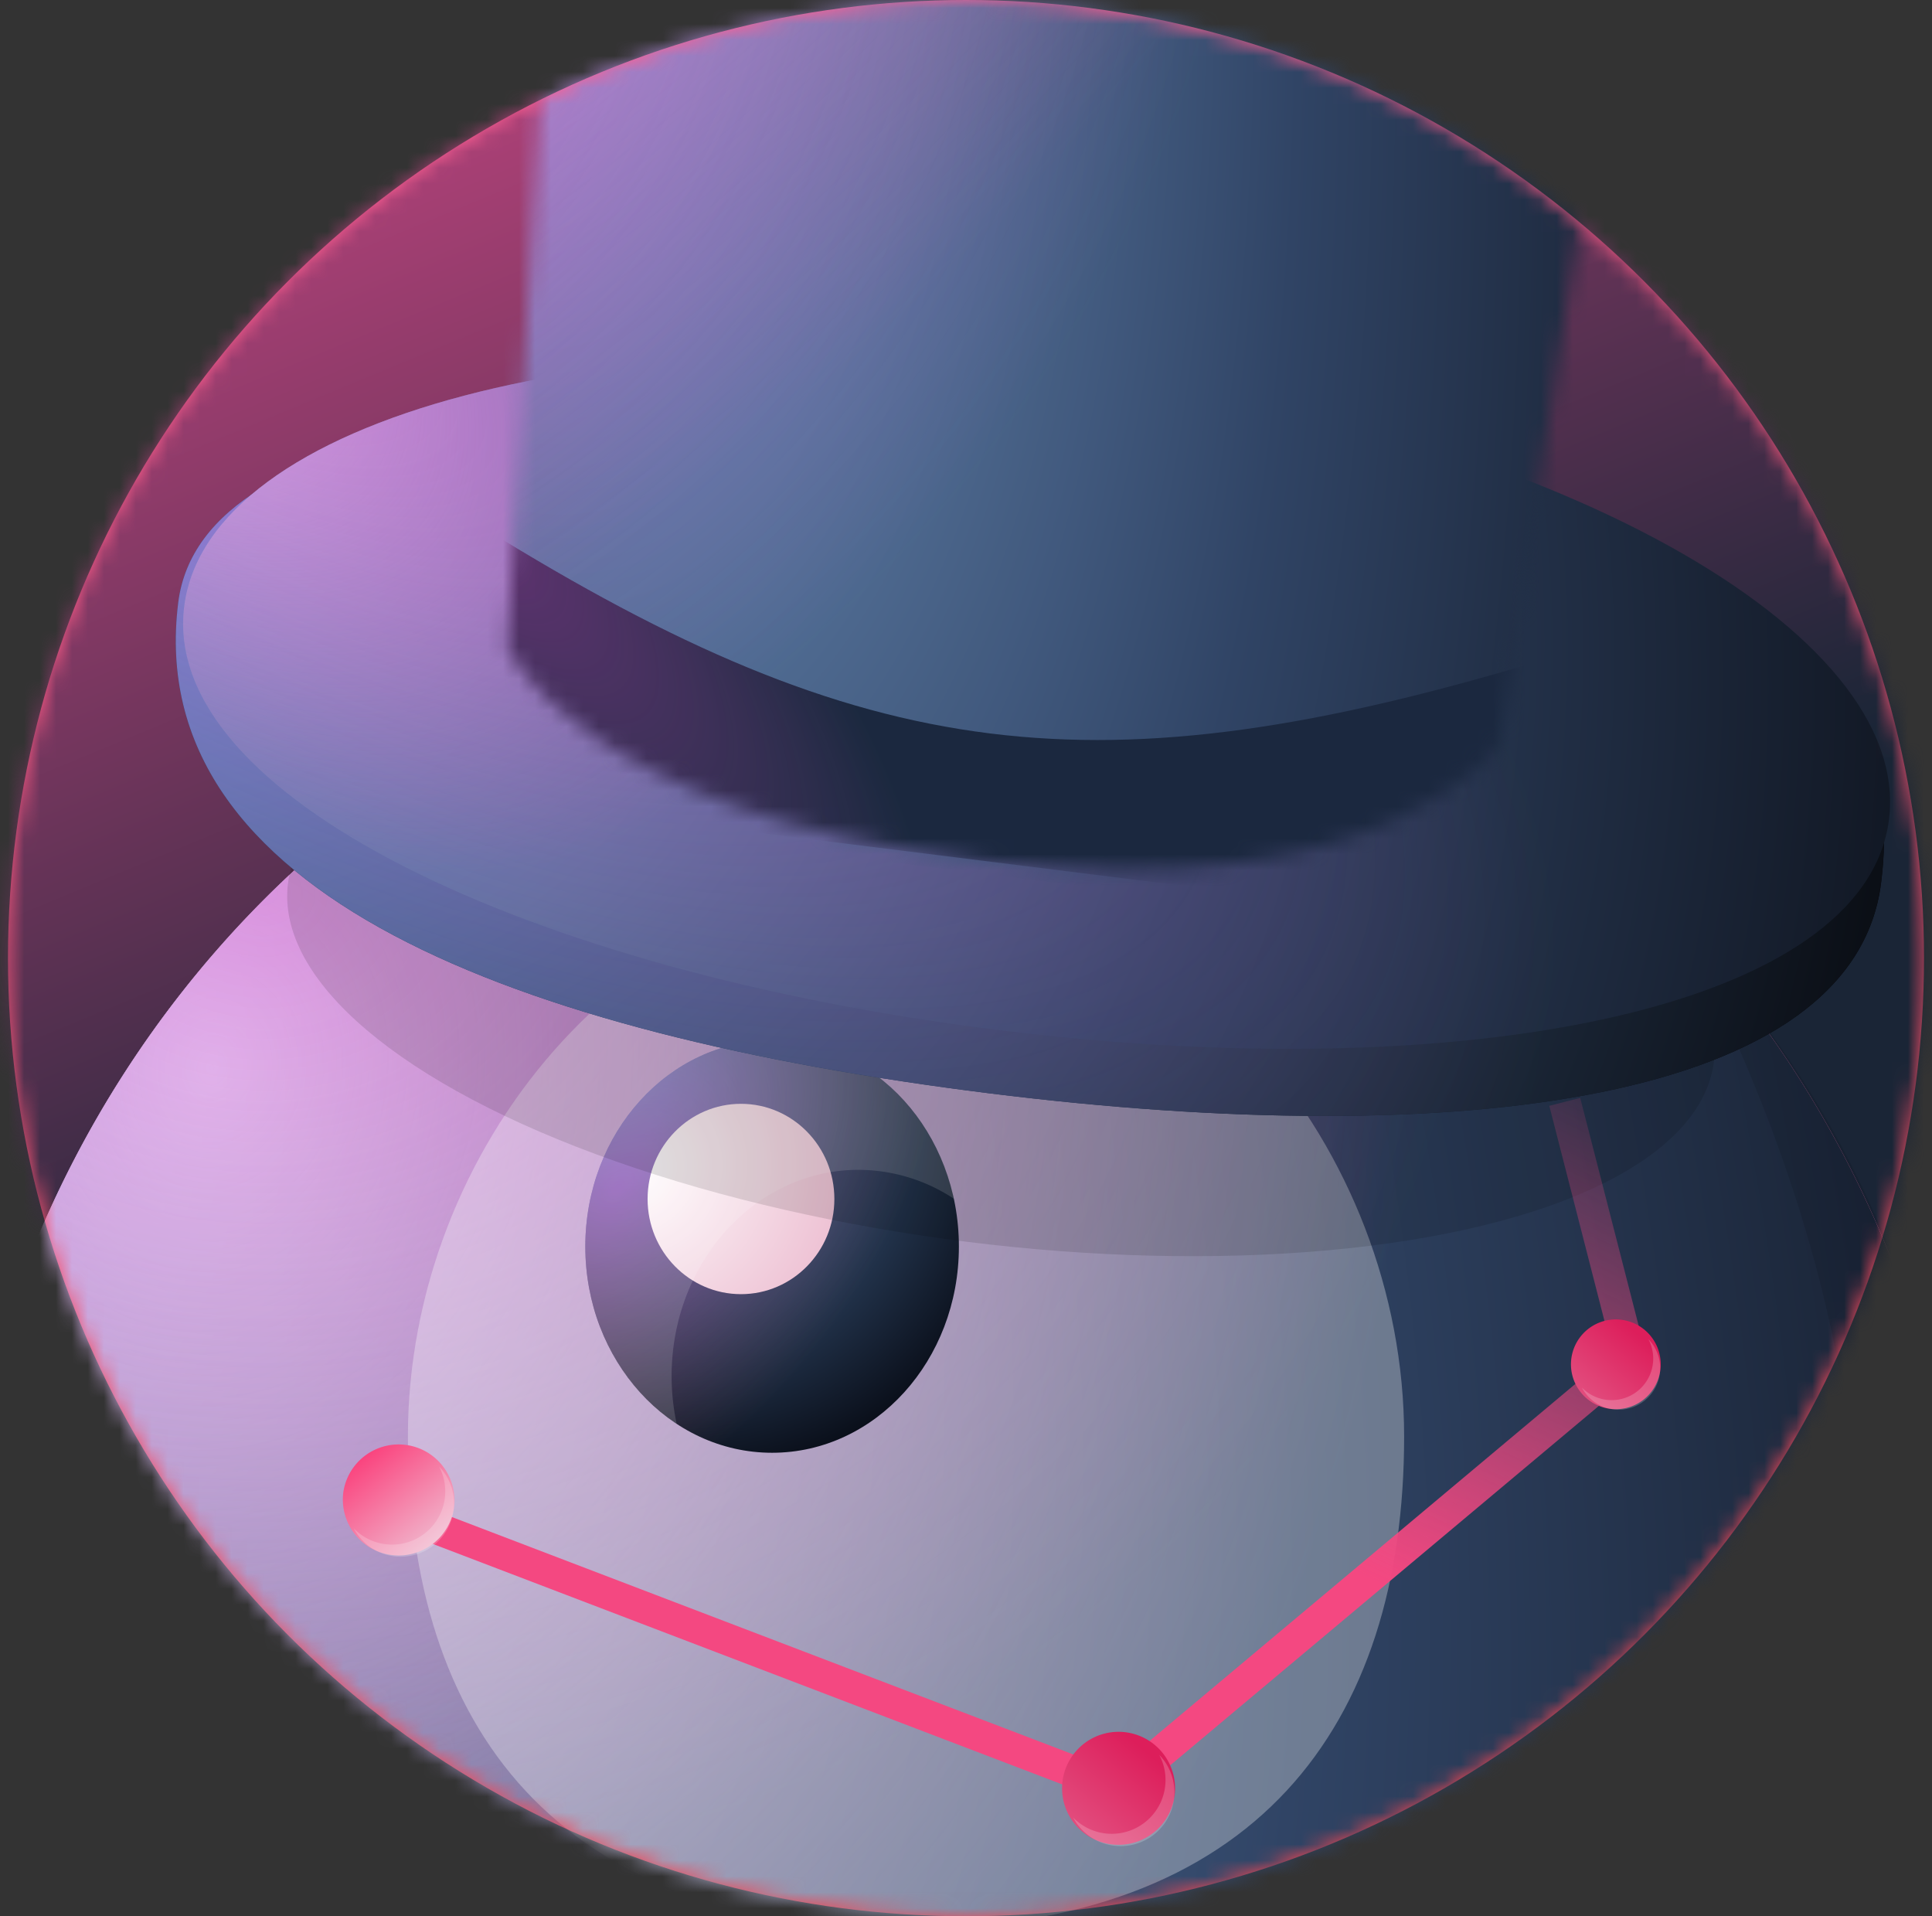 <svg width="121" height="120" fill="none" xmlns="http://www.w3.org/2000/svg"><rect width="100%" height="100%" fill="#333333" stroke="none"/><circle cx="60.5" cy="60" r="59" stroke="url(#so3pyv6kwa)" stroke-width="2"/><mask id="a" style="mask-type:alpha" maskUnits="userSpaceOnUse" x="0" y="0" width="121" height="120"><circle cx="60.5" cy="60" r="60" fill="url(#pvg0al20kb)"/></mask><g mask="url(#a)"><circle cx="61" cy="60" r="62" fill="url(#jmsa29mbgd)"/><path fill-rule="evenodd" clip-rule="evenodd" d="M116.831 133.401c-2.342 3.539-4.12 7.901-8.879 7.901-8.01 0-8.443-12.351-16.457-12.351-8.014 0-7.581 12.349-15.587 12.349s-8.443-12.351-16.457-12.351c-8.014 0-7.581 12.351-15.591 12.351-8.01 0-8.444-12.351-16.457-12.351-8.014 0-7.582 12.351-15.591 12.351a7.48 7.48 0 01-5.778-2.893A68.404 68.404 0 01-3 104.247C-3 67.659 25.264 38 60.13 38c34.864 0 63.127 29.66 63.127 66.247a68.683 68.683 0 01-6.426 29.154z" fill="#FB70A9"/><path d="M34.922 126.242v25.949a8.681 8.681 0 01-8.918 8.431 8.683 8.683 0 01-8.917-8.431v-31.326c1.664-2.888 3.565-5.389 6.992-5.389 5.573 0 7.529 6.627 10.843 10.766zm33.682 1.351v41.034a9.65 9.65 0 01-9.907 9.369 9.648 9.648 0 01-9.907-9.369v-46.442c1.864-3.4 3.786-6.709 7.727-6.709 6.239 0 7.94 8.292 12.084 12.118l.003-.001zm31.701-.753v29.791a8.933 8.933 0 01-15.066 6.011 8.931 8.931 0 01-2.77-6.011v-36.616c1.553-2.513 3.401-4.539 6.487-4.539 5.857 0 7.714 7.304 11.346 11.366l.003-.002z" fill="url(#2zf5guawte)"/><path opacity=".217" d="M34.922 126.242v25.949a8.681 8.681 0 01-8.918 8.431 8.683 8.683 0 01-8.917-8.431v-31.326c1.664-2.888 3.565-5.389 6.992-5.389 5.573 0 7.529 6.627 10.843 10.766zm33.682 1.351v41.034a9.65 9.65 0 01-9.907 9.369 9.648 9.648 0 01-9.907-9.369v-46.442c1.864-3.4 3.786-6.709 7.727-6.709 6.239 0 7.94 8.292 12.084 12.118l.003-.001zm31.701-.753v29.791a8.933 8.933 0 01-15.066 6.011 8.931 8.931 0 01-2.77-6.011v-36.616c1.553-2.513 3.401-4.539 6.487-4.539 5.857 0 7.714 7.304 11.346 11.366l.003-.002z" fill="url(#pg8wqki89f)"/><path opacity=".49" d="M34.922 135.27a7.764 7.764 0 00-6.161-3.378c-6.43 0-7.61 8.107-11.67 11.755v-34.945a8.92 8.92 0 018.917-8.918 8.919 8.919 0 018.918 8.918l-.004 26.568zm33.682.626c-1.69-2.239-3.662-3.996-6.659-3.996-7.153 0-7.808 10.03-13.163 12.802v-15.459a9.908 9.908 0 1119.814 0l.008 6.653zm31.701-1.735a7.112 7.112 0 00-2.347-1.665 7.12 7.12 0 00-2.815-.596c-6.929 0-7.76 9.412-12.674 12.521v-31.375a8.91 8.91 0 012.612-6.306 8.915 8.915 0 019.718-1.933 8.915 8.915 0 015.506 8.239v21.115z" fill="#000" fill-opacity=".3"/><path fill-rule="evenodd" clip-rule="evenodd" d="M116.831 133.401c-2.342 3.539-4.12 7.901-8.879 7.901-8.01 0-8.443-12.351-16.457-12.351-8.014 0-7.581 12.349-15.587 12.349s-8.443-12.351-16.457-12.351c-8.014 0-7.581 12.351-15.591 12.351-8.01 0-8.444-12.351-16.457-12.351-8.014 0-7.582 12.351-15.591 12.351a7.48 7.48 0 01-5.778-2.893A68.404 68.404 0 01-3 104.247C-3 67.659 25.264 38 60.13 38c34.864 0 63.127 29.66 63.127 66.247a68.683 68.683 0 01-6.426 29.154z" fill="url(#gr8bxf848g)"/><path opacity=".729" fill-rule="evenodd" clip-rule="evenodd" d="M116.831 133.401c-2.342 3.539-4.12 7.901-8.879 7.901-8.01 0-8.443-12.351-16.457-12.351-8.014 0-7.581 12.349-15.587 12.349s-8.443-12.351-16.457-12.351c-8.014 0-7.581 12.351-15.591 12.351-8.01 0-8.444-12.351-16.457-12.351-8.014 0-7.582 12.351-15.591 12.351a7.48 7.48 0 01-5.778-2.893A68.404 68.404 0 01-3 104.247C-3 67.659 25.264 38 60.13 38c34.864 0 63.127 29.66 63.127 66.247a68.683 68.683 0 01-6.426 29.154z" fill="url(#yagga0rfxh)"/><path opacity=".383" fill-rule="evenodd" clip-rule="evenodd" d="M116.831 133.401c-2.342 3.539-4.12 7.901-8.879 7.901-8.01 0-8.443-12.351-16.457-12.351-8.014 0-7.581 12.349-15.587 12.349s-8.443-12.351-16.457-12.351c-8.014 0-7.581 12.351-15.591 12.351-8.01 0-8.444-12.351-16.457-12.351-8.014 0-7.582 12.351-15.591 12.351a7.48 7.48 0 01-5.778-2.893A68.404 68.404 0 01-3 104.247C-3 67.659 25.264 38 60.13 38c34.864 0 63.127 29.66 63.127 66.247a68.683 68.683 0 01-6.426 29.154z" fill="url(#euvifejaqi)"/><path opacity=".176" fill-rule="evenodd" clip-rule="evenodd" d="M103.441 139.696c16.547-24.604 17.467-51.757 1.779-81.745 11.628 11.913 18.037 28.396 18.037 46.434a68.161 68.161 0 01-6.486 29.237c-3.398 4.975-4.295 7.688-9.228 7.688a6.993 6.993 0 01-4.102-1.614z" fill="url(#k8mxvx3vbj)"/><path fill-rule="evenodd" clip-rule="evenodd" d="M56.743 120.773c21.952 0 31.197-12.736 31.197-30.82 0-18.086-13.967-34.736-31.197-34.736-17.23 0-31.196 16.648-31.196 34.734 0 18.085 9.244 30.822 31.196 30.822z" fill="#fff" style="mix-blend-mode:overlay" opacity=".308"/><path d="M48.356 90.975c6.461 0 11.699-5.781 11.699-12.913 0-7.132-5.238-12.913-11.699-12.913-6.46 0-11.698 5.781-11.698 12.913 0 7.132 5.238 12.913 11.698 12.913z" fill="url(#j1cbuz6k6k)"/><path opacity=".383" d="M48.356 90.975c6.461 0 11.699-5.781 11.699-12.913 0-7.132-5.238-12.913-11.699-12.913-6.46 0-11.698 5.781-11.698 12.913 0 7.132 5.238 12.913 11.698 12.913z" fill="url(#jckjhx8sel)"/><path d="M46.407 81.043c3.23 0 5.849-2.669 5.849-5.96 0-3.292-2.619-5.96-5.85-5.96-3.23 0-5.848 2.668-5.848 5.96 0 3.291 2.618 5.96 5.849 5.96z" fill="url(#jhu778svfm)"/><path opacity=".146" d="M42.379 89.164a12.474 12.474 0 01-4.145-4.625 13.946 13.946 0 01-1.576-6.476c0-7.12 5.248-12.913 11.698-12.913a10.91 10.91 0 017.305 2.825 13.193 13.193 0 014.078 7.093 10.863 10.863 0 00-5.976-1.81c-6.452 0-11.7 5.792-11.7 12.91 0 1.006.105 2.01.316 2.992v.004z" fill="#fff"/><ellipse cx="62.69" cy="60.898" rx="45" ry="17" transform="rotate(7.118 62.69 60.898)" fill="#000" fill-opacity=".12"/><path d="M117.811 55.285c-1.71 13.693-26.38 16.86-55.864 13.179-29.484-3.682-53.064-12.471-50.784-30.73 1.479-11.837 26.455-14.231 55.939-10.55 29.484 3.682 53.261 7.66 50.709 28.1z" fill="url(#62wqm85b5n)"/><path d="M117.811 55.285c-1.71 13.693-26.38 16.86-55.864 13.179-29.484-3.682-53.064-12.471-50.784-30.73 1.479-11.837 26.455-14.231 55.939-10.55 29.484 3.682 53.261 7.66 50.709 28.1z" fill="url(#atf9f148fo)"/><path opacity=".383" d="M117.811 55.285c-1.71 13.693-26.38 16.86-55.864 13.179-29.484-3.682-53.064-12.471-50.784-30.73 1.479-11.837 26.455-14.231 55.939-10.55 29.484 3.682 53.261 7.66 50.709 28.1z" fill="url(#79jvdtmvpp)"/><path d="M118.306 51.315c-1.478 11.838-26.38 16.862-55.863 13.18-29.484-3.682-52.386-14.675-50.907-26.513 1.478-11.837 26.578-18.448 56.061-14.767 29.484 3.682 52.187 16.263 50.709 28.1z" fill="url(#t6epckzwqq)"/><path opacity=".729" d="M118.306 51.315c-1.478 11.838-26.38 16.862-55.863 13.18-29.484-3.682-52.386-14.675-50.907-26.513 1.478-11.837 26.578-18.448 56.061-14.767 29.484 3.682 52.187 16.263 50.709 28.1z" fill="url(#ozg97pvugr)"/><path opacity=".383" d="M118.306 51.315c-1.478 11.838-26.38 16.862-55.863 13.18-29.484-3.682-52.386-14.675-50.907-26.513 1.478-11.837 26.578-18.448 56.061-14.767 29.484 3.682 52.187 16.263 50.709 28.1z" fill="url(#tt9ydef1xs)"/><mask id="b" style="mask-type:alpha" maskUnits="userSpaceOnUse" x="31" y="-40" width="75" height="95"><path d="M36.532-39.518l69.262 8.65-11.898 77.523S86.753 57.05 61.35 53.877C35.947 50.706 31.778 40.51 31.778 40.51l4.754-80.028z" fill="#C4C4C4"/></mask><g mask="url(#b)"><path transform="rotate(7.118 35.39 -43.288)" fill="url(#oqsmzc5eou)" d="M35.39-43.288h71.6v94h-71.6z"/><path opacity=".729" transform="rotate(7.118 35.39 -43.288)" fill="url(#ojer4mablv)" d="M35.39-43.288h71.6v94h-71.6z"/><path opacity=".383" transform="rotate(7.118 35.39 -43.288)" fill="url(#03yn6yf5rw)" d="M35.39-43.288h71.6v94h-71.6z"/><path d="M30.289 33.068c23.986 14.874 38.48 16.662 66.285 8.278l-2.082 16.67-66.285-8.277 2.082-16.67z" fill="#1A283E"/><path opacity=".383" d="M30.289 33.068c23.986 14.874 38.48 16.662 66.285 8.278l-2.082 16.67-66.285-8.277 2.082-16.67z" fill="url(#okdobntujx)"/></g></g><path d="M98 69l4.122 16.07L70 112 25.5 95" stroke="url(#xgzh0f4xry)" stroke-width="2" stroke-miterlimit="10" stroke-linejoin="round"/><path d="M73.54 112.6a3.538 3.538 0 10-6.988-1.106 3.538 3.538 0 006.988 1.106z" fill="url(#59f1r9g2cz)"/><path fill-rule="evenodd" clip-rule="evenodd" d="M73.512 112.767a3.362 3.362 0 00-.908-2.872 3.358 3.358 0 01-.106 3.334 3.37 3.37 0 01-5.29.585 3.357 3.357 0 002.45 1.752 3.366 3.366 0 003.854-2.799z" fill="#fff" fill-opacity=".2"/><path d="M28.42 94.515a3.5 3.5 0 10-6.913-1.1 3.5 3.5 0 006.912 1.1z" fill="url(#ukzxkoczuA)"/><path fill-rule="evenodd" clip-rule="evenodd" d="M28.392 94.675a3.326 3.326 0 00-.894-2.843 3.333 3.333 0 01-5.346 3.873 3.327 3.327 0 002.427 1.737 3.333 3.333 0 003.813-2.767z" fill="#fff" fill-opacity=".2"/><path d="M103.975 85.876a2.81 2.81 0 10-5.552-.88 2.81 2.81 0 005.552.88z" fill="url(#vj7jznp7mB)"/><path fill-rule="evenodd" clip-rule="evenodd" d="M103.943 86.085c.064-.4.034-.81-.089-1.195a2.59 2.59 0 00-.615-1.029 2.603 2.603 0 01-4.168 3.03 2.6 2.6 0 002.909 1.316 2.595 2.595 0 001.963-2.122z" fill="#fff" fill-opacity=".2"/><defs><radialGradient id="pvg0al20kb" cx="0" cy="0" r="1" gradientUnits="userSpaceOnUse" gradientTransform="rotate(90 1.97 58.53) scale(60.61)"><stop stop-color="#2B436F"/><stop offset="1"/></radialGradient><radialGradient id="pg8wqki89f" cx="0" cy="0" r="1" gradientUnits="userSpaceOnUse" gradientTransform="matrix(49.349 7.029 -7.452 52.321 58.875 217.667)"><stop stop-color="#FC41DF"/><stop offset="1" stop-color="#FD6DEC" stop-opacity="0"/></radialGradient><radialGradient id="gr8bxf848g" cx="0" cy="0" r="1" gradientUnits="userSpaceOnUse" gradientTransform="matrix(109.995 228.88 -146.126 70.225 -14.533 56.232)"><stop stop-color="#6BA0E2"/><stop offset=".305" stop-color="#54729A"/><stop offset=".526" stop-color="#2F4464"/><stop offset="1"/></radialGradient><radialGradient id="yagga0rfxh" cx="0" cy="0" r="1" gradientUnits="userSpaceOnUse" gradientTransform="matrix(74.872 10.664 -12.312 86.443 12.744 66.609)"><stop stop-color="#fff"/><stop offset="1" stop-color="#FD6DA4" stop-opacity="0"/></radialGradient><radialGradient id="euvifejaqi" cx="0" cy="0" r="1" gradientUnits="userSpaceOnUse" gradientTransform="matrix(75.628 0 0 61.878 16.444 56.078)"><stop stop-color="#FC41DF"/><stop offset="1" stop-color="#FD6DEC" stop-opacity=".01"/></radialGradient><radialGradient id="j1cbuz6k6k" cx="0" cy="0" r="1" gradientUnits="userSpaceOnUse" gradientTransform="rotate(45 -60.313 76.825) scale(30.018 24.453)"><stop stop-color="#6BA0E2"/><stop offset="1" stop-color="#0A0F1A"/></radialGradient><radialGradient id="jckjhx8sel" cx="0" cy="0" r="1" gradientUnits="userSpaceOnUse" gradientTransform="rotate(38.051 -88.491 93.273) scale(16.041 26.566)"><stop stop-color="#FC41DF"/><stop offset="1" stop-color="#FD6D73" stop-opacity="0"/></radialGradient><radialGradient id="jhu778svfm" cx="0" cy="0" r="1" gradientUnits="userSpaceOnUse" gradientTransform="matrix(12.607 41.937 -44.069 13.248 39.436 73.114)"><stop stop-color="#fff"/><stop offset="1" stop-color="#C42E6C"/></radialGradient><radialGradient id="62wqm85b5n" cx="0" cy="0" r="1" gradientUnits="userSpaceOnUse" gradientTransform="matrix(10.803 97.49 -79.696 8.831 47.403 12.228)"><stop stop-color="#6BA0E2"/><stop offset=".305" stop-color="#54729A"/><stop offset=".526" stop-color="#2F4464"/><stop offset="1"/></radialGradient><radialGradient id="atf9f148fo" cx="0" cy="0" r="1" gradientUnits="userSpaceOnUse" gradientTransform="matrix(104.5 85 -69.486 85.427 4 20)"><stop stop-color="#6BA0E2"/><stop offset="1"/></radialGradient><radialGradient id="79jvdtmvpp" cx="0" cy="0" r="1" gradientUnits="userSpaceOnUse" gradientTransform="matrix(85.928 53.056 -20.463 33.141 8.937 19.921)"><stop stop-color="#FC41DF"/><stop offset="1" stop-color="#FD6DEC" stop-opacity=".01"/></radialGradient><radialGradient id="t6epckzwqq" cx="0" cy="0" r="1" gradientUnits="userSpaceOnUse" gradientTransform="rotate(37.58 -31.462 16.524) scale(148.202 121.161)"><stop stop-color="#6BA0E2"/><stop offset=".305" stop-color="#54729A"/><stop offset=".526" stop-color="#2F4464"/><stop offset="1"/></radialGradient><radialGradient id="ozg97pvugr" cx="0" cy="0" r="1" gradientUnits="userSpaceOnUse" gradientTransform="matrix(37.711 32.927 -18.245 20.896 6.373 15.57)"><stop stop-color="#fff"/><stop offset="1" stop-color="#FD6DA4" stop-opacity="0"/></radialGradient><radialGradient id="tt9ydef1xs" cx="0" cy="0" r="1" gradientUnits="userSpaceOnUse" gradientTransform="matrix(85.591 53.014 -20.496 33.091 9.846 16.003)"><stop stop-color="#FC41DF"/><stop offset="1" stop-color="#FD6DEC" stop-opacity=".01"/></radialGradient><radialGradient id="oqsmzc5eou" cx="0" cy="0" r="1" gradientUnits="userSpaceOnUse" gradientTransform="matrix(62.378 208.27 -93.609 28.036 28.85 -26.698)"><stop stop-color="#6BA0E2"/><stop offset=".305" stop-color="#54729A"/><stop offset=".526" stop-color="#2F4464"/><stop offset="1"/></radialGradient><radialGradient id="ojer4mablv" cx="0" cy="0" r="1" gradientUnits="userSpaceOnUse" gradientTransform="matrix(56.742 34.737 -62.399 101.928 24.124 -41.59)"><stop stop-color="#fff"/><stop offset="1" stop-color="#FD6DA4" stop-opacity="0"/></radialGradient><radialGradient id="03yn6yf5rw" cx="0" cy="0" r="1" gradientUnits="userSpaceOnUse" gradientTransform="matrix(39 32 -42.011 51.201 23.89 3.712)"><stop stop-color="#FC41DF"/><stop offset="1" stop-color="#FD6DEC" stop-opacity=".01"/></radialGradient><radialGradient id="okdobntujx" cx="0" cy="0" r="1" gradientUnits="userSpaceOnUse" gradientTransform="matrix(33.5 37 -10.344 9.365 23 25.5)"><stop stop-color="#FC41DF"/><stop offset="1" stop-color="#FD6DEC" stop-opacity=".01"/></radialGradient><linearGradient id="so3pyv6kwa" x1="-24.727" y1="22.708" x2="4.538" y2="134.632" gradientUnits="userSpaceOnUse"><stop stop-color="#FF5E92"/><stop offset="1" stop-color="#ED4653"/></linearGradient><linearGradient id="jmsa29mbgd" x1="24.5" y1="2.5" x2="53.5" y2="72.5" gradientUnits="userSpaceOnUse"><stop stop-color="#B9437C"/><stop offset="1" stop-color="#1A2536"/></linearGradient><linearGradient id="2zf5guawte" x1="72.843" y1="192.943" x2="69.079" y2="103.162" gradientUnits="userSpaceOnUse"><stop stop-color="#6BA0E2"/><stop offset="1" stop-color="#0A0F1A"/></linearGradient><linearGradient id="k8mxvx3vbj" x1="90.124" y1="116.302" x2="140.63" y2="115.007" gradientUnits="userSpaceOnUse"><stop stop-color="#04060A"/><stop offset="1" stop-color="#111B30"/></linearGradient><linearGradient id="xgzh0f4xry" x1="94.5" y1="103" x2="110.5" y2="69" gradientUnits="userSpaceOnUse"><stop stop-color="#F44881"/><stop offset="1" stop-color="#F44881" stop-opacity="0"/></linearGradient><linearGradient id="59f1r9g2cz" x1="73.085" y1="110.773" x2="58.002" y2="128.582" gradientUnits="userSpaceOnUse"><stop stop-color="#DD1E5B"/><stop offset="1" stop-color="#EFC7D8"/></linearGradient><linearGradient id="ukzxkoczuA" x1="21.847" y1="91.278" x2="27.15" y2="97.857" gradientUnits="userSpaceOnUse"><stop stop-color="#FB3B78"/><stop offset="1" stop-color="#EFC7D8"/></linearGradient><linearGradient id="vj7jznp7mB" x1="103.613" y1="84.424" x2="91.626" y2="98.578" gradientUnits="userSpaceOnUse"><stop stop-color="#DD1E5B"/><stop offset="1" stop-color="#EFC7D8"/></linearGradient></defs></svg>